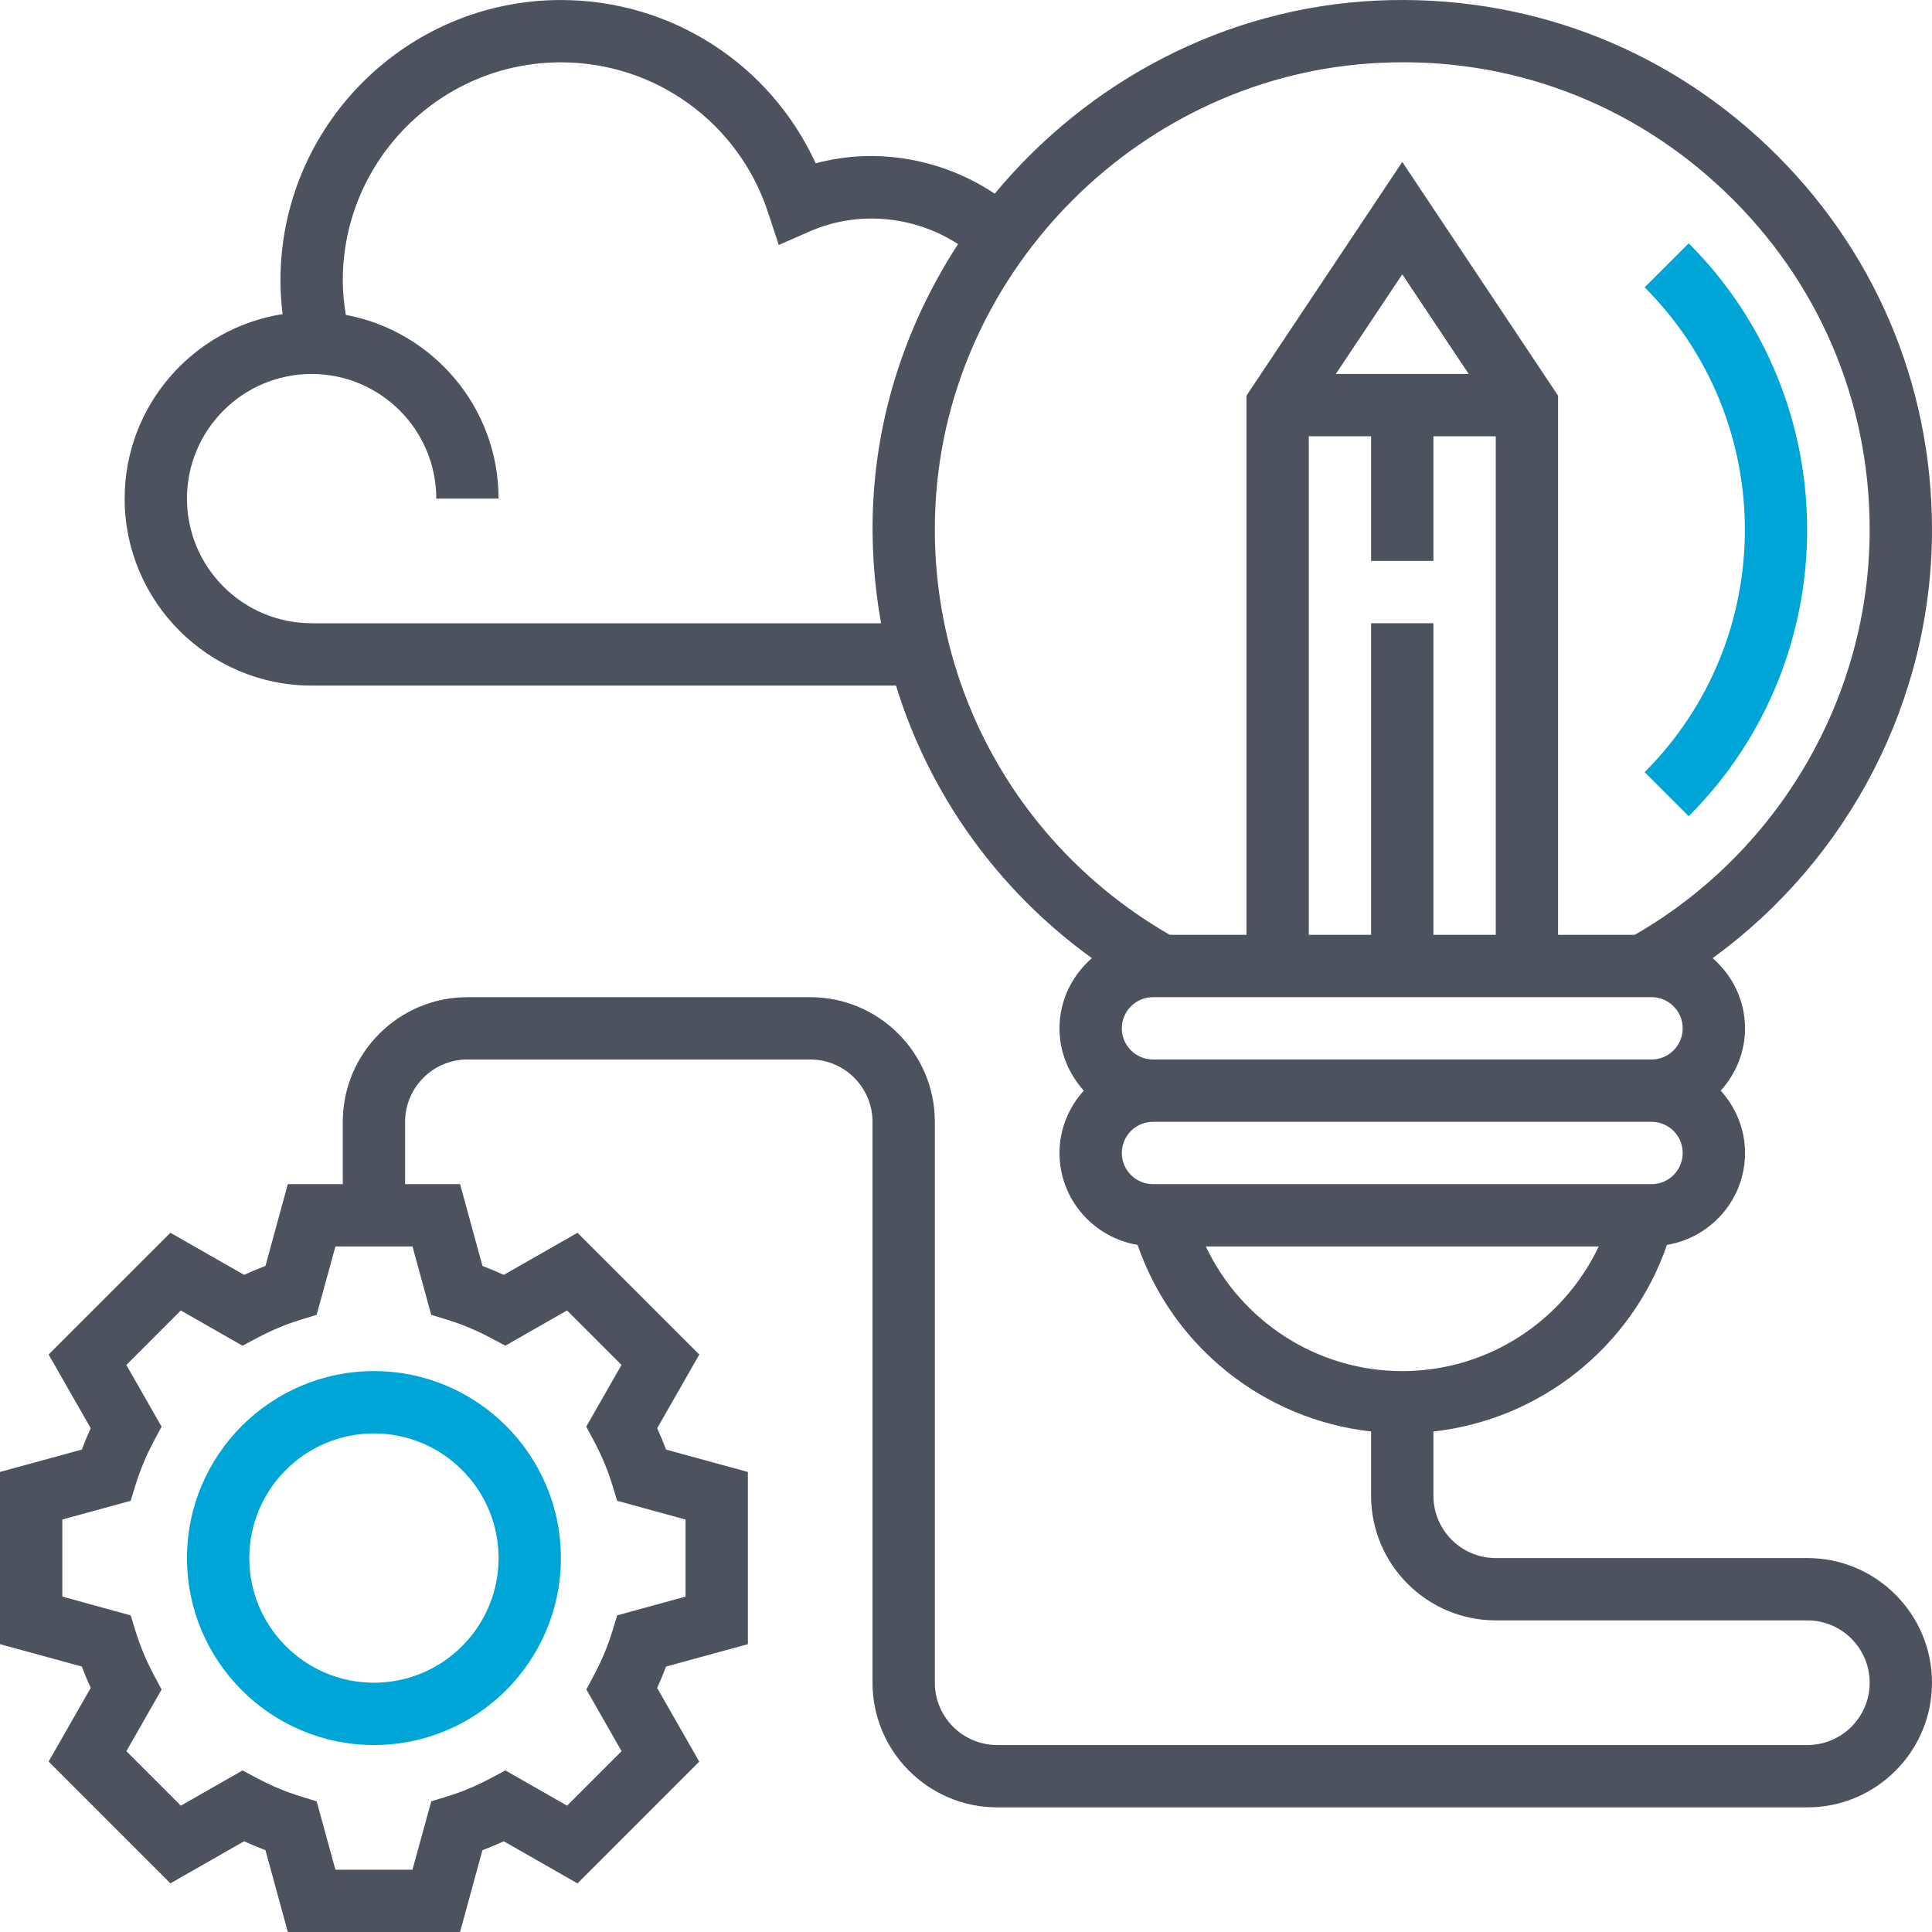 <svg width="80" height="80" viewBox="0 0 80 80" fill="none" xmlns="http://www.w3.org/2000/svg">
<g clip-path="url(#clip0)">
<path d="M7.742 64.516C7.742 68.786 11.215 72.258 15.484 72.258C19.754 72.258 23.226 68.786 23.226 64.516C23.226 60.247 19.754 56.774 15.484 56.774C11.215 56.774 7.742 60.247 7.742 64.516ZM15.484 59.355C18.331 59.355 20.645 61.67 20.645 64.516C20.645 67.363 18.331 69.678 15.484 69.678C12.638 69.678 10.323 67.363 10.323 64.516C10.323 61.67 12.638 59.355 15.484 59.355Z" fill="#00A5D7"/>
<path d="M74.839 64.516H61.936C60.512 64.516 59.355 63.359 59.355 61.936V59.275C63.783 58.781 67.561 55.782 69.026 51.548C70.856 51.242 72.258 49.658 72.258 47.742C72.258 46.748 71.87 45.848 71.252 45.162C71.871 44.475 72.258 43.576 72.258 42.581C72.258 41.417 71.732 40.385 70.916 39.674C76.564 35.573 80 28.969 80 21.936C80 15.883 77.588 10.246 73.207 6.065C68.829 1.887 63.08 -0.253 57.014 0.024C50.704 0.32 45.027 3.39 41.189 8.021C39.03 6.572 36.284 6.083 33.776 6.764C31.9 2.67 27.811 0.001 23.226 0.001C16.823 0.001 11.613 5.21 11.613 11.614C11.613 12.08 11.646 12.545 11.701 13.007C8.003 13.588 5.162 16.786 5.162 20.646C5.162 24.916 8.634 28.388 12.904 28.388H37.101C38.484 32.886 41.303 36.85 45.212 39.675C44.398 40.385 43.871 41.419 43.871 42.581C43.871 43.576 44.26 44.475 44.878 45.162C44.259 45.848 43.871 46.748 43.871 47.742C43.871 49.658 45.274 51.242 47.104 51.548C48.569 55.782 52.346 58.781 56.774 59.275V61.936C56.774 64.782 59.09 67.097 61.936 67.097H74.839C76.262 67.097 77.419 68.254 77.419 69.678C77.419 71.101 76.262 72.258 74.839 72.258H41.291C39.867 72.258 38.71 71.101 38.71 69.678V46.452C38.71 43.606 36.395 41.291 33.549 41.291H19.355C16.509 41.291 14.194 43.606 14.194 46.452V49.033H11.918L10.992 52.42C10.696 52.531 10.4 52.655 10.107 52.789L7.056 51.046L2.013 56.088L3.757 59.14C3.623 59.433 3.499 59.727 3.388 60.024L0 60.95V68.081L3.388 69.008C3.499 69.303 3.623 69.599 3.757 69.892L2.013 72.943L7.056 77.986L10.107 76.243C10.4 76.377 10.695 76.501 10.992 76.612L11.918 80H19.05L19.976 76.613C20.271 76.502 20.567 76.378 20.86 76.244L23.912 77.987L28.954 72.945L27.211 69.893C27.345 69.6 27.469 69.306 27.58 69.009L30.968 68.082V60.951L27.581 60.025C27.47 59.73 27.347 59.434 27.212 59.141L28.956 56.089L23.913 51.047L20.861 52.79C20.569 52.656 20.274 52.532 19.978 52.421L19.051 49.033H16.775V46.452C16.775 45.029 17.932 43.871 19.355 43.871H33.549C34.972 43.871 36.129 45.029 36.129 46.452V69.678C36.129 72.524 38.445 74.839 41.291 74.839H74.839C77.685 74.839 80 72.524 80 69.678C80 66.831 77.685 64.516 74.839 64.516ZM46.452 42.581C46.452 41.869 47.03 41.291 47.742 41.291H68.387C69.1 41.291 69.677 41.869 69.677 42.581C69.677 43.293 69.1 43.871 68.387 43.871H47.742C47.03 43.871 46.452 43.293 46.452 42.581ZM55.314 15.485L58.065 11.359L60.816 15.485H55.314ZM54.194 18.065H56.774V23.226H59.355V18.065H61.936V38.71H59.355V25.807H56.774V38.71H54.194V18.065ZM12.904 25.807C10.058 25.807 7.742 23.492 7.742 20.646C7.742 17.799 10.058 15.485 12.904 15.485C15.75 15.485 18.065 17.799 18.065 20.646H20.645C20.645 16.861 17.914 13.708 14.319 13.039C14.244 12.569 14.194 12.094 14.194 11.614C14.194 6.634 18.247 2.581 23.226 2.581C27.135 2.581 30.582 5.079 31.803 8.795L32.247 10.144L33.547 9.575C35.538 8.704 37.878 8.94 39.67 10.108C37.645 13.223 36.367 16.855 36.161 20.743C36.069 22.467 36.189 24.161 36.483 25.808H12.904V25.807ZM38.738 20.88C39.259 11.089 47.34 3.06 57.136 2.603C62.486 2.338 67.562 4.245 71.424 7.934C75.292 11.621 77.419 16.594 77.419 21.936C77.419 28.805 73.711 35.221 67.741 38.681L67.689 38.71H64.516V16.384L58.065 6.706L51.613 16.384V38.71H48.44L48.389 38.681C42.048 35.007 38.35 28.186 38.738 20.88ZM47.742 46.452H68.387C69.1 46.452 69.677 47.03 69.677 47.742C69.677 48.454 69.1 49.033 68.387 49.033H47.742C47.03 49.033 46.452 48.454 46.452 47.742C46.452 47.03 47.03 46.452 47.742 46.452ZM49.93 51.613H66.2C64.728 54.715 61.595 56.775 58.065 56.775C54.535 56.775 51.4 54.715 49.93 51.613ZM17.855 54.443L18.531 54.651C19.127 54.835 19.722 55.083 20.299 55.389L20.925 55.722L23.479 54.263L25.735 56.519L24.276 59.074L24.61 59.7C24.915 60.276 25.165 60.871 25.348 61.467L25.555 62.144L28.387 62.921V66.112L25.558 66.888L25.35 67.564C25.166 68.16 24.918 68.755 24.612 69.332L24.28 69.957L25.738 72.512L23.482 74.768L20.927 73.31L20.302 73.642C19.724 73.949 19.13 74.198 18.534 74.381L17.858 74.589L17.079 77.42H13.888L13.113 74.59L12.437 74.382C11.841 74.198 11.246 73.95 10.669 73.644L10.043 73.311L7.488 74.769L5.233 72.513L6.691 69.959L6.358 69.333C6.053 68.757 5.803 68.161 5.62 67.565L5.412 66.889L2.581 66.111V62.92L5.411 62.145L5.619 61.468C5.803 60.872 6.051 60.278 6.357 59.701L6.69 59.075L5.232 56.52L7.487 54.264L10.042 55.723L10.668 55.39C11.245 55.084 11.839 54.835 12.435 54.652L13.111 54.444L13.89 51.613H17.081L17.855 54.443Z" fill="#4C525E"/>
<path d="M69.926 33.797C76.465 27.257 76.465 16.615 69.926 10.074L68.101 11.898C73.635 17.433 73.635 26.438 68.101 31.972L69.926 33.797Z" fill="#00A5D7"/>
</g>
<defs>
<clipPath id="clip0">
<rect width="80" height="80" fill="white"/>
</clipPath>
</defs>
</svg>
